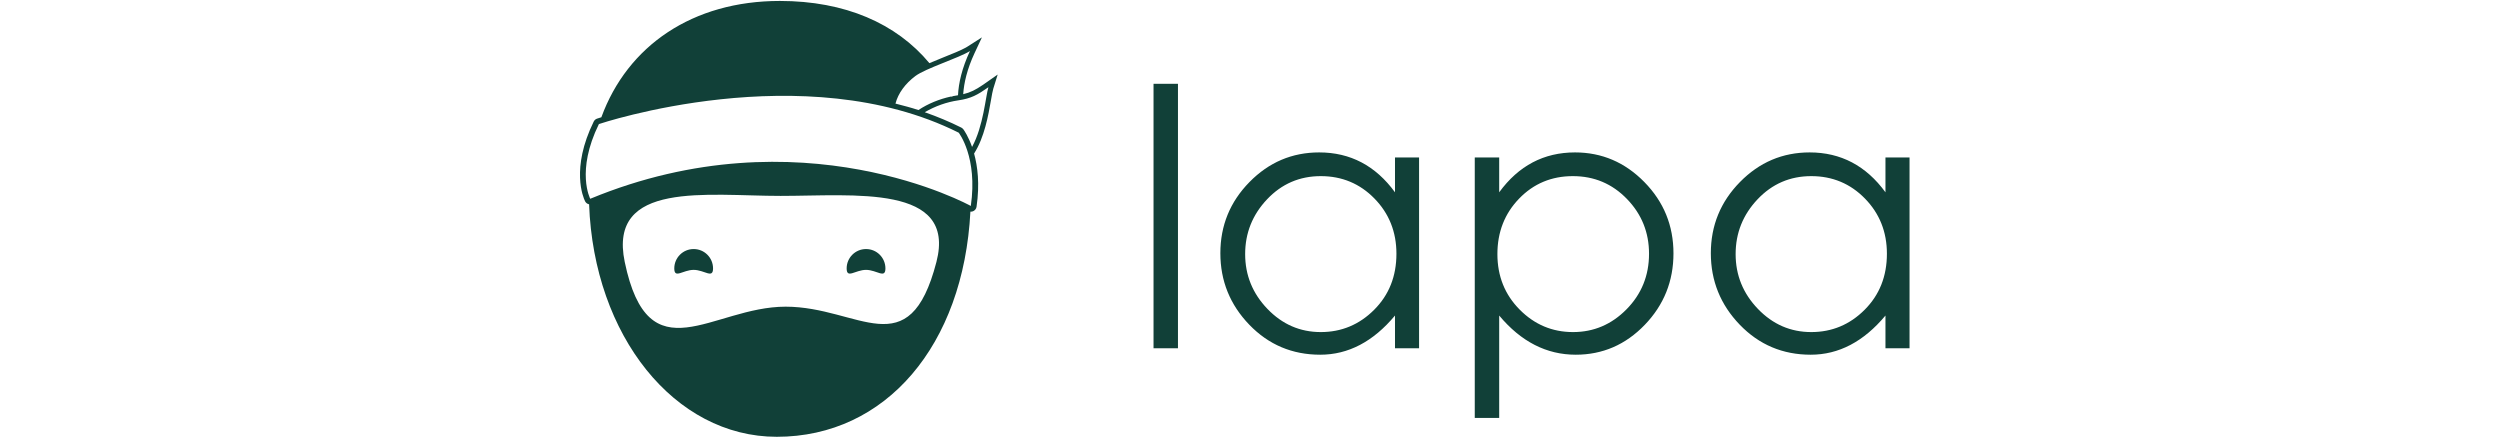 <svg xmlns="http://www.w3.org/2000/svg" width="123" height="22" viewBox="0 0 300 100" fill="none"><path d="M44.856 0.212C59.412 0.212 70.903 5.223 78.304 14.121C79.307 13.69 80.362 13.259 81.424 12.834C83.34 12.068 85.309 11.278 86.429 10.652L86.77 10.45L90.049 8.356L88.399 11.885C86.735 15.439 86.026 18.565 85.862 21.062C87.506 20.679 88.648 20.076 90.233 19.002L90.85 18.576L93.573 16.669L92.591 19.83C92.433 20.346 92.263 21.306 92.07 22.418C91.492 25.749 90.605 30.743 88.296 34.334C89.079 37.195 89.59 41.116 88.846 46.241C88.784 46.661 88.524 47.018 88.143 47.206C87.961 47.296 87.762 47.342 87.569 47.342C87.536 47.342 87.507 47.313 87.473 47.313C85.93 77.18 68.588 97.683 44.169 97.683C21.283 97.683 3.259 75.046 2.199 45.691C1.841 45.616 1.512 45.406 1.324 45.054L1.285 44.978C0.891 44.176 -1.931 37.715 3.232 27.186C3.384 26.879 3.646 26.641 3.974 26.532C3.997 26.52 4.337 26.413 4.94 26.225C10.808 10.188 25.386 0.212 44.856 0.212ZM45.02 43.812C28.608 43.812 6.37 40.344 10.166 58.578C15.518 84.29 29.733 68.583 46.144 68.583C62.556 68.583 73.768 82.146 79.875 58.578C84.392 41.127 61.426 43.812 45.02 43.812ZM4.389 27.746C-0.798 38.319 2.454 44.453 2.454 44.453C49.565 24.966 87.563 46.059 87.563 46.059C89.153 35.135 84.857 29.675 84.857 29.675C50.184 12.328 4.389 27.746 4.389 27.746ZM91.502 19.506C89.045 21.221 87.672 22.021 84.71 22.452C82.225 22.81 79.573 23.735 77.265 25.096C80.102 26.096 82.832 27.23 85.431 28.529C85.572 28.598 85.697 28.699 85.805 28.82C85.805 28.82 85.81 28.83 85.81 28.836L85.839 28.857L85.868 28.882L85.884 28.904C85.89 28.904 85.89 28.91 85.896 28.916C86.083 29.171 87.014 30.511 87.842 32.86C90.39 28.207 90.867 21.55 91.502 19.506ZM87.372 11.409C84.943 12.959 77.452 15.279 75.154 17.011C72.94 18.672 71.311 20.846 70.716 23.167C72.452 23.615 74.188 24.058 75.851 24.608C78.013 23.173 80.561 22.146 83.115 21.59C83.121 21.607 83.127 21.619 83.132 21.629L83.345 21.578L83.558 21.527V21.498C83.886 21.436 84.222 21.375 84.55 21.328C84.607 21.322 84.642 21.306 84.699 21.3C84.829 18.604 85.578 15.24 87.372 11.409Z" fill="#114038"></path><path d="M29.919 60.03C29.919 62.424 27.979 60.354 25.583 60.354C23.189 60.354 21.248 62.424 21.248 60.03C21.248 57.635 23.189 55.695 25.583 55.695C27.979 55.695 29.919 57.635 29.919 60.03Z" fill="#114038"></path><path d="M68.468 60.03C68.468 62.424 66.527 60.354 64.133 60.354C61.738 60.354 59.797 62.424 59.797 60.03C59.797 57.635 61.738 55.695 64.133 55.695C66.527 55.695 68.468 57.635 68.468 60.03Z" fill="#114038"></path><path d="M128.426 18.737H133.89V77.88H128.426V18.737ZM187.81 35.21V77.88H182.426V70.567C177.551 76.406 171.979 79.326 165.711 79.326C159.444 79.326 154.153 77.09 149.841 72.616C145.528 68.143 143.372 62.813 143.372 56.625C143.372 50.438 145.542 45.134 149.881 40.715C154.22 36.295 159.417 34.085 165.47 34.085C172.435 34.085 178.086 37.058 182.426 43.005V35.21H187.81ZM182.747 56.746C182.747 51.871 181.113 47.759 177.845 44.411C174.578 41.063 170.573 39.389 165.832 39.389C161.091 39.389 157.087 41.116 153.819 44.572C150.551 48.027 148.917 52.112 148.917 56.826C148.917 61.54 150.578 65.625 153.899 69.081C157.22 72.536 161.198 74.264 165.832 74.264C170.466 74.264 174.444 72.603 177.765 69.281C181.087 65.96 182.747 61.782 182.747 56.746ZM200.265 35.21H205.729V43.005C210.069 37.058 215.72 34.085 222.685 34.085C228.685 34.085 233.854 36.295 238.194 40.715C242.533 45.134 244.703 50.451 244.703 56.665C244.703 62.88 242.56 68.21 238.274 72.656C233.988 77.103 228.845 79.326 222.845 79.326C216.31 79.326 210.604 76.406 205.729 70.567V93.469H200.265V35.21ZM239.238 56.746C239.238 51.978 237.591 47.893 234.296 44.491C231.002 41.09 226.97 39.389 222.203 39.389C217.435 39.389 213.43 41.063 210.189 44.411C206.948 47.759 205.328 51.898 205.328 56.826C205.328 61.755 206.988 65.893 210.31 69.241C213.631 72.59 217.609 74.264 222.243 74.264C226.877 74.264 230.868 72.563 234.216 69.161C237.564 65.759 239.238 61.621 239.238 56.746ZM297.497 35.21V77.88H292.113V70.567C287.238 76.406 281.667 79.326 275.399 79.326C269.131 79.326 263.841 77.09 259.528 72.616C255.216 68.143 253.06 62.813 253.06 56.625C253.06 50.438 255.229 45.134 259.569 40.715C263.908 36.295 269.104 34.085 275.158 34.085C282.122 34.085 287.774 37.058 292.113 43.005V35.21H297.497ZM292.435 56.746C292.435 51.871 290.801 47.759 287.533 44.411C284.265 41.063 280.261 39.389 275.52 39.389C270.778 39.389 266.774 41.116 263.506 44.572C260.238 48.027 258.604 52.112 258.604 56.826C258.604 61.54 260.265 65.625 263.587 69.081C266.908 72.536 270.886 74.264 275.52 74.264C280.153 74.264 284.131 72.603 287.453 69.281C290.774 65.96 292.435 61.782 292.435 56.746Z" fill="#114038"></path></svg>